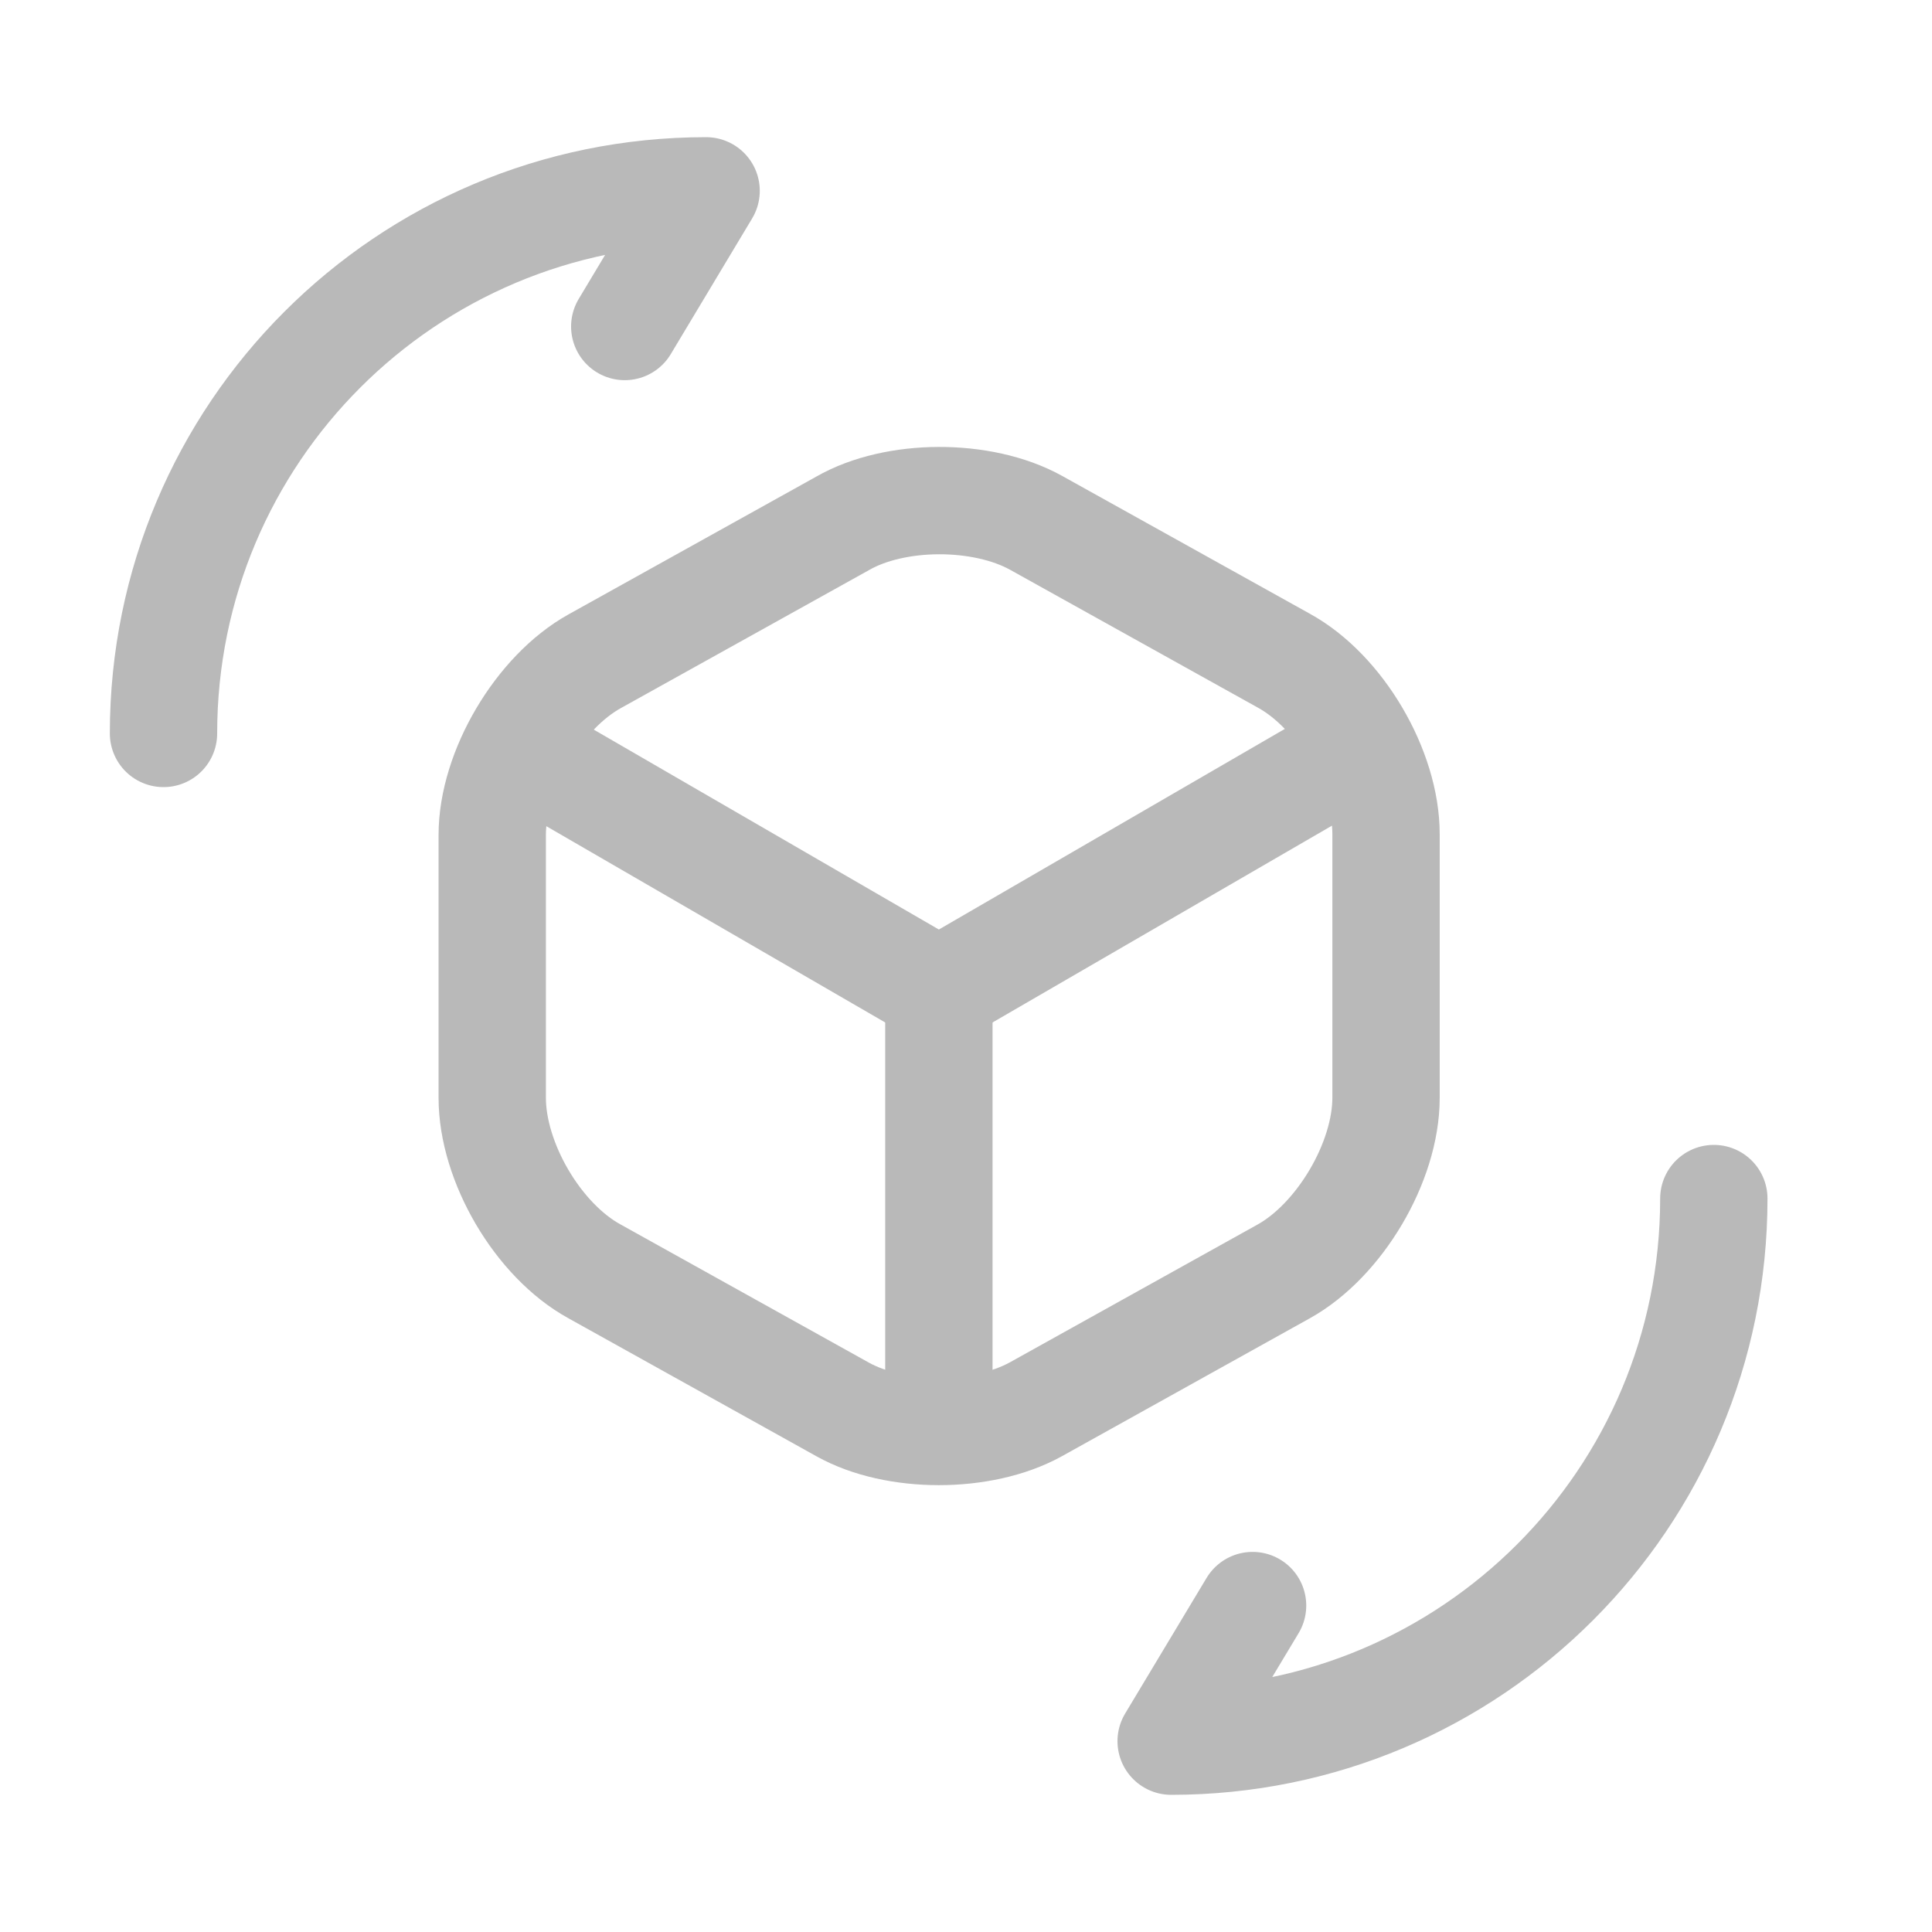 <svg width="27" height="27" viewBox="0 0 27 27" fill="none" xmlns="http://www.w3.org/2000/svg">
<path d="M7.379 10.531L13.121 13.857L18.819 10.553" stroke="#B9B9B9" stroke-width="1.5" stroke-linecap="round" stroke-linejoin="round"/>
<path d="M13.121 19.751V13.846" stroke="#B9B9B9" stroke-width="1.5" stroke-linecap="round" stroke-linejoin="round"/>
<path d="M11.776 7.314L8.309 9.242C7.529 9.676 6.879 10.77 6.879 11.669V15.342C6.879 16.241 7.518 17.335 8.309 17.768L11.776 19.697C12.512 20.108 13.726 20.108 14.473 19.697L17.94 17.768C18.72 17.335 19.37 16.241 19.37 15.342V11.658C19.37 10.759 18.731 9.665 17.94 9.232L14.473 7.303C13.726 6.892 12.512 6.892 11.776 7.314Z" stroke="#B9B9B9" stroke-width="1.5" stroke-linecap="round" stroke-linejoin="round"/>
<path d="M23.951 16.75C23.951 20.942 20.56 24.333 16.367 24.333L17.505 22.438" stroke="#B9B9B9" stroke-width="1.5" stroke-linecap="round" stroke-linejoin="round"/>
<path d="M2.285 10.25C2.285 6.058 5.676 2.667 9.868 2.667L8.731 4.563" stroke="#B9B9B9" stroke-width="1.5" stroke-linecap="round" stroke-linejoin="round"/>
</svg>
